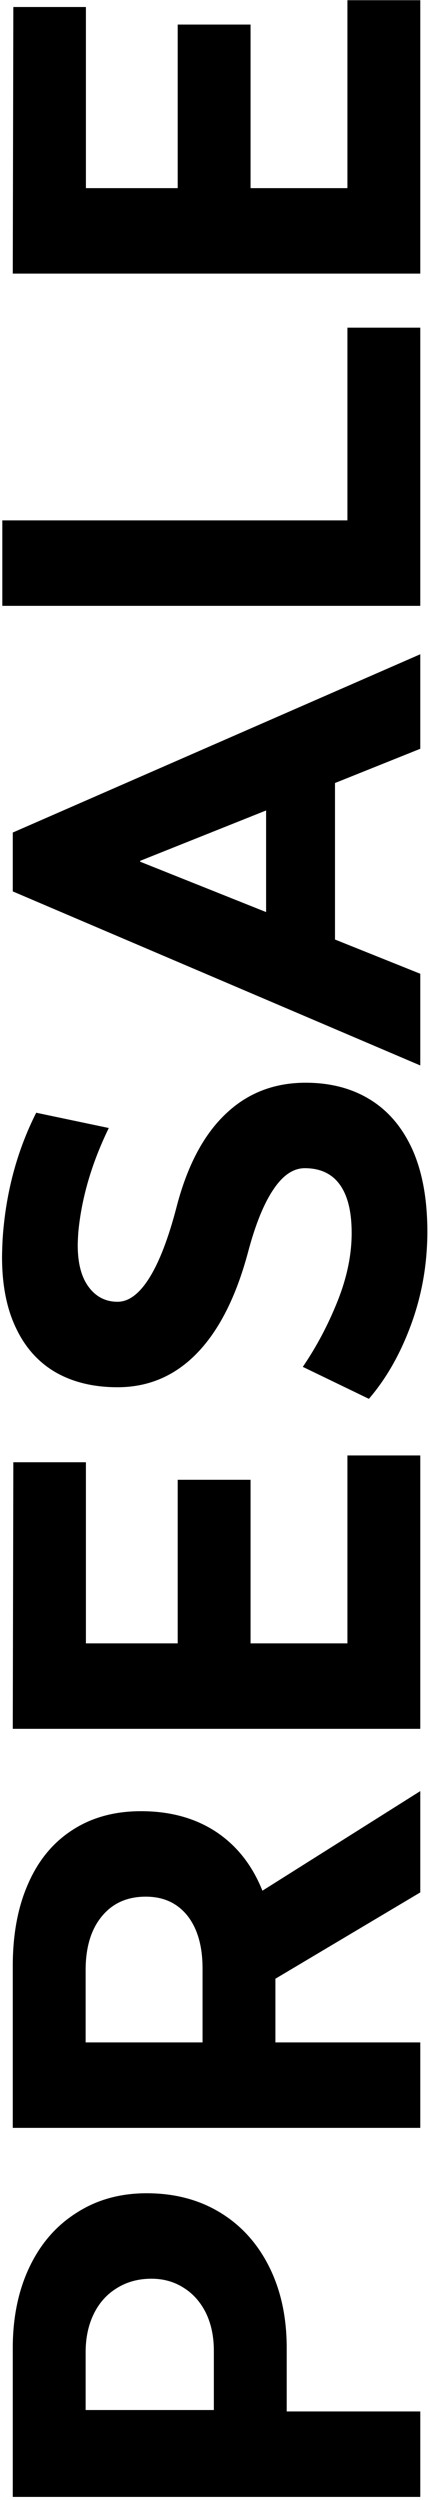 <svg width="111" height="647" viewBox="0 0 111 647" fill="none" xmlns="http://www.w3.org/2000/svg">
<path d="M3.312 607.674C3.312 599.764 4.752 592.781 7.633 586.727C10.514 580.672 14.591 575.984 19.864 572.664C25.089 569.295 31.144 567.61 38.028 567.61C45.255 567.61 51.603 569.271 57.071 572.591C62.54 575.911 66.788 580.599 69.815 586.653C72.843 592.708 74.356 599.69 74.356 607.601V624.08H109V646.199H3.312L3.312 607.674ZM55.46 608.333C55.46 604.671 54.776 601.424 53.409 598.592C51.993 595.76 50.065 593.587 47.623 592.073C45.182 590.511 42.398 589.729 39.273 589.729C35.904 589.729 32.926 590.535 30.338 592.146C27.75 593.709 25.748 595.931 24.332 598.812C22.916 601.692 22.208 605.013 22.208 608.772L22.208 623.714H55.46V608.333Z" fill="black"/>
<path d="M109 489.754L71.427 512.093V528.572H109V550.691H3.312L3.312 508.797C3.312 500.545 4.654 493.416 7.34 487.41C9.977 481.404 13.81 476.79 18.839 473.567C23.819 470.345 29.727 468.733 36.563 468.733C44.132 468.733 50.626 470.516 56.046 474.08C61.417 477.645 65.421 482.723 68.058 489.314L109 463.533V489.754ZM22.208 528.572H52.53V509.456C52.53 503.694 51.236 499.153 48.648 495.833C46.012 492.513 42.398 490.853 37.809 490.853C32.975 490.853 29.166 492.562 26.383 495.979C23.6 499.349 22.208 503.987 22.208 509.896L22.208 528.572Z" fill="black"/>
<path d="M64.981 425.301H90.103L90.103 376.668H109L109 447.42H3.312L3.458 378.426H22.281L22.281 425.301H46.085V382.967H64.981L64.981 425.301Z" fill="black"/>
<path d="M110.831 318.733C110.831 327.083 109.439 335.066 106.656 342.684C103.873 350.301 100.211 356.746 95.67 362.02L78.531 353.743C82.096 348.519 85.099 342.854 87.54 336.751C89.981 330.647 91.202 324.764 91.202 319.1C91.202 313.582 90.177 309.407 88.126 306.575C86.075 303.743 83.048 302.327 79.044 302.327C76.065 302.327 73.356 304.158 70.914 307.82C68.424 311.482 66.227 316.902 64.322 324.08C61.246 335.555 56.852 344.246 51.139 350.154C45.426 356.062 38.541 359.017 30.484 359.017C24.332 359.017 19.01 357.747 14.518 355.208C10.025 352.62 6.583 348.812 4.19 343.782C1.749 338.753 0.528 332.601 0.528 325.325C0.528 324.397 0.577 322.859 0.675 320.711C1.456 308.846 4.361 297.933 9.391 287.972L28.214 291.927C23.77 301.058 21.134 310.066 20.304 318.953C20.206 320.516 20.157 321.614 20.157 322.249C20.157 326.937 21.109 330.55 23.014 333.089C24.918 335.628 27.408 336.897 30.484 336.897C33.414 336.897 36.173 334.822 38.761 330.672C41.349 326.521 43.692 320.418 45.792 312.361C48.526 301.814 52.726 293.831 58.39 288.411C64.054 282.942 71.012 280.208 79.264 280.208C85.709 280.208 91.3 281.673 96.036 284.603C100.772 287.532 104.435 291.878 107.022 297.64C109.562 303.401 110.831 310.433 110.831 318.733Z" fill="black"/>
<path d="M109 169.319V193.782L86.881 202.645L86.881 243.147L109 252.01V275.74L3.312 230.696L3.312 215.462L109 169.319ZM36.344 223.006L69.01 236.043V209.749L36.344 222.786V223.006Z" fill="black"/>
<path d="M0.602 134.676H90.103V84.798H109V156.795H0.602L0.602 134.676Z" fill="black"/>
<path d="M64.981 48.69L90.103 48.69V0.057L109 0.057L109 70.809L3.312 70.809L3.458 1.814L22.281 1.814L22.281 48.69H46.085L46.085 6.355L64.981 6.355V48.69Z" fill="black"/>
</svg>
